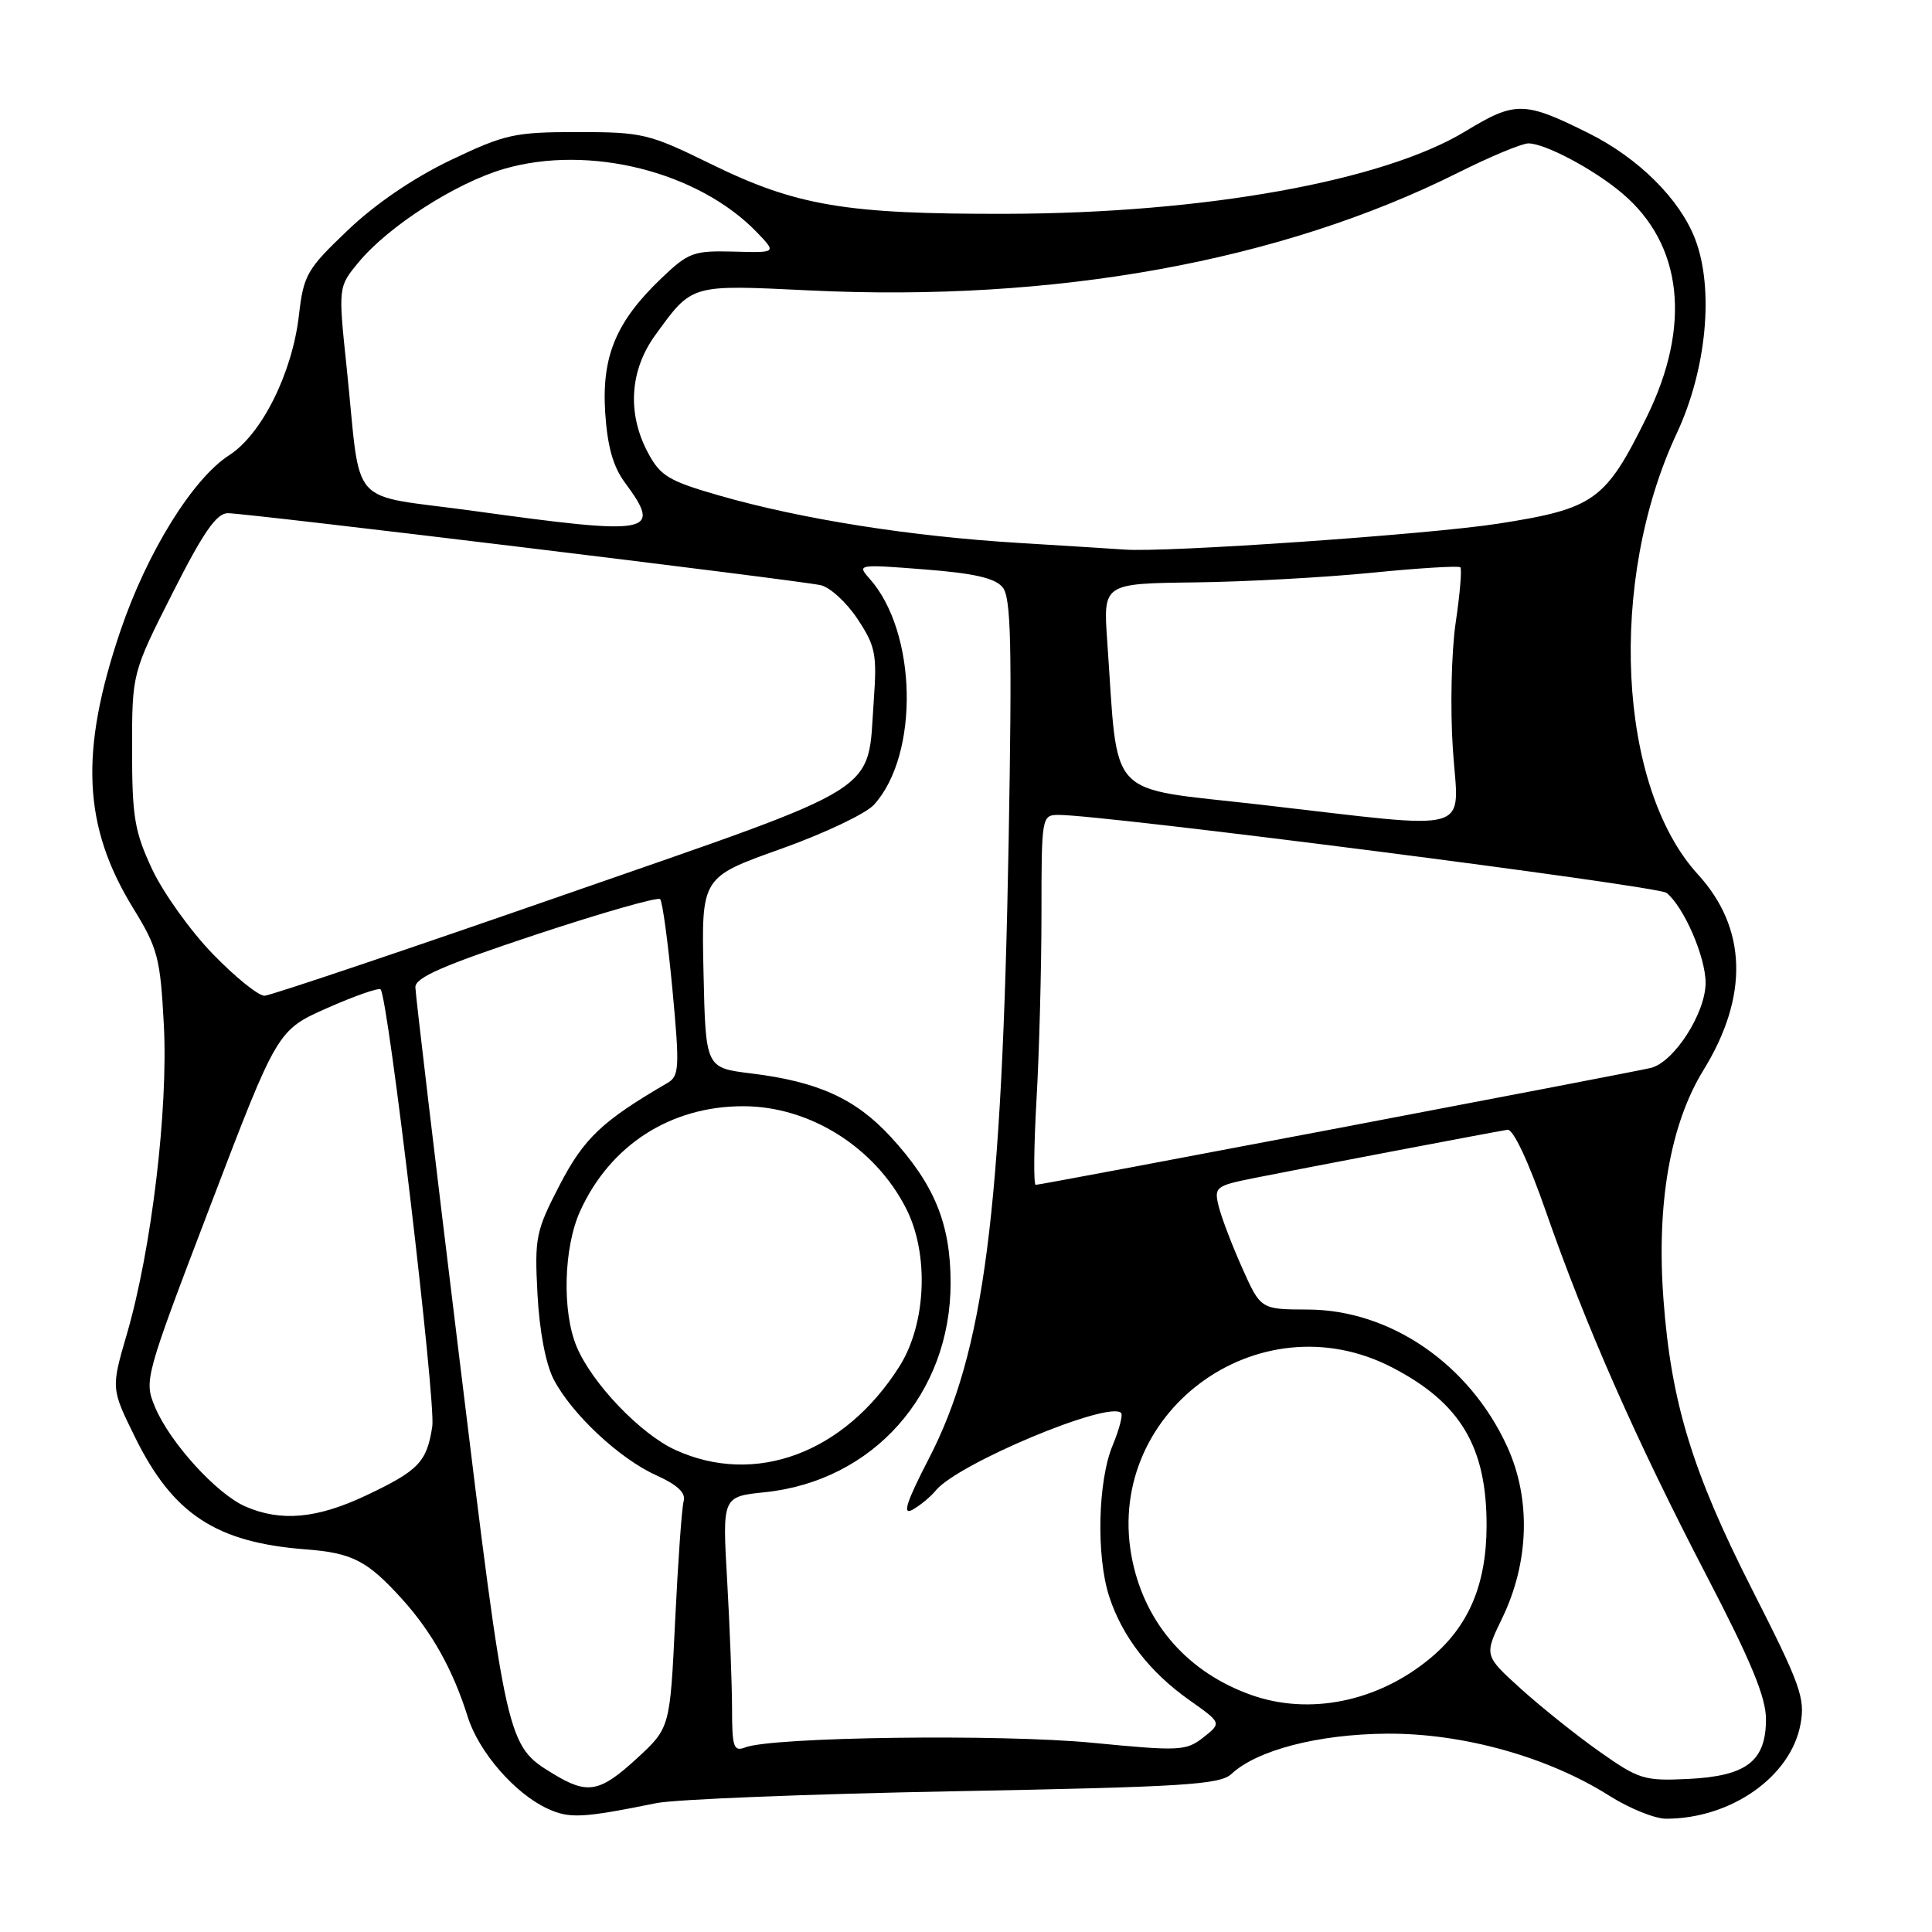 <?xml version="1.0" encoding="UTF-8" standalone="no"?>
<!DOCTYPE svg PUBLIC "-//W3C//DTD SVG 1.1//EN" "http://www.w3.org/Graphics/SVG/1.1/DTD/svg11.dtd" >
<svg xmlns="http://www.w3.org/2000/svg" xmlns:xlink="http://www.w3.org/1999/xlink" version="1.1" viewBox="0 0 256 256">
 <g >
 <path fill="currentColor"
d=" M 87.00 238.92 C 89.47 238.42 107.23 237.71 126.46 237.35 C 156.83 236.78 161.65 236.48 163.17 235.06 C 166.57 231.89 174.68 229.79 183.77 229.72 C 193.84 229.65 205.16 232.81 213.28 237.97 C 215.92 239.63 219.29 241.00 220.78 240.99 C 229.37 240.98 237.27 235.43 238.57 228.50 C 239.22 225.02 238.60 223.28 232.14 210.57 C 224.25 195.04 221.43 185.82 220.42 172.22 C 219.47 159.50 221.31 148.95 225.72 141.79 C 231.75 132.00 231.49 122.98 224.98 115.86 C 214.34 104.21 213.03 76.99 222.17 57.44 C 226.13 48.98 227.15 38.30 224.62 31.69 C 222.60 26.40 217.11 20.94 210.50 17.65 C 201.98 13.40 200.78 13.38 194.19 17.39 C 183.32 23.99 159.63 28.26 133.50 28.33 C 112.01 28.39 105.51 27.29 94.05 21.66 C 86.00 17.71 85.11 17.50 76.53 17.50 C 68.17 17.50 66.92 17.78 59.71 21.22 C 54.82 23.56 49.74 27.01 46.09 30.50 C 40.65 35.68 40.23 36.42 39.61 41.77 C 38.73 49.42 34.69 57.54 30.38 60.31 C 25.54 63.42 19.49 73.17 15.96 83.58 C 10.53 99.60 10.98 109.48 17.63 120.31 C 20.91 125.65 21.24 126.89 21.71 135.81 C 22.30 146.98 20.08 165.55 16.82 176.74 C 14.71 183.98 14.71 183.98 17.90 190.45 C 22.92 200.64 28.63 204.39 40.52 205.30 C 46.69 205.77 48.68 206.80 53.29 211.90 C 57.24 216.27 60.04 221.29 61.98 227.50 C 63.44 232.14 68.20 237.63 72.50 239.63 C 75.45 241.00 77.09 240.92 87.00 238.92 Z  M 73.30 235.04 C 67.14 231.28 67.13 231.28 60.90 180.22 C 57.69 153.97 55.05 131.74 55.04 130.82 C 55.01 129.53 58.71 127.92 70.95 123.86 C 79.73 120.95 87.16 118.83 87.47 119.14 C 87.78 119.45 88.51 124.83 89.10 131.10 C 90.07 141.50 90.01 142.58 88.44 143.50 C 79.78 148.54 77.38 150.82 74.17 157.00 C 71.00 163.12 70.82 163.96 71.22 171.50 C 71.48 176.39 72.32 180.78 73.38 182.80 C 75.78 187.39 82.09 193.29 86.95 195.48 C 89.76 196.75 90.90 197.81 90.59 198.91 C 90.34 199.78 89.84 206.90 89.46 214.73 C 88.78 228.95 88.78 228.95 84.41 232.98 C 79.48 237.52 77.86 237.82 73.30 235.04 Z  M 211.96 232.11 C 208.91 229.96 204.22 226.21 201.53 223.78 C 196.65 219.36 196.65 219.36 199.04 214.43 C 202.63 207.02 202.88 198.60 199.71 191.68 C 194.71 180.75 184.22 173.55 173.27 173.52 C 167.05 173.50 167.05 173.50 164.59 168.00 C 163.24 164.97 161.84 161.30 161.48 159.84 C 160.86 157.29 161.06 157.13 166.16 156.10 C 171.90 154.95 197.69 150.03 199.75 149.70 C 200.50 149.58 202.52 153.87 204.83 160.50 C 210.14 175.74 216.80 190.84 226.09 208.71 C 232.01 220.08 234.00 224.89 234.00 227.80 C 234.00 233.37 231.44 235.34 223.69 235.72 C 217.88 236.00 217.16 235.78 211.96 232.11 Z  M 97.00 226.36 C 96.99 223.14 96.70 215.51 96.35 209.40 C 95.71 198.31 95.71 198.31 101.33 197.73 C 115.70 196.25 125.96 184.70 125.96 170.00 C 125.96 162.14 123.81 156.92 118.00 150.61 C 113.35 145.57 108.36 143.31 99.50 142.23 C 93.50 141.49 93.50 141.49 93.22 128.87 C 92.94 116.24 92.94 116.24 103.40 112.51 C 109.15 110.47 114.73 107.82 115.80 106.64 C 121.85 100.00 121.53 83.72 115.21 76.66 C 113.53 74.78 113.68 74.76 122.50 75.45 C 129.08 75.96 131.87 76.60 132.86 77.83 C 133.97 79.19 134.11 85.39 133.65 111.50 C 132.77 160.80 130.41 179.09 123.08 193.27 C 120.12 199.00 119.54 200.78 120.87 200.07 C 121.85 199.54 123.28 198.37 124.02 197.47 C 126.99 193.90 146.91 185.57 148.55 187.22 C 148.81 187.48 148.31 189.41 147.44 191.50 C 145.47 196.20 145.24 206.15 146.96 211.50 C 148.67 216.82 152.35 221.58 157.59 225.27 C 161.88 228.30 161.88 228.30 159.46 230.21 C 157.17 232.01 156.33 232.05 144.77 230.93 C 132.66 229.75 102.33 230.15 98.75 231.54 C 97.21 232.13 97.00 231.53 97.00 226.36 Z  M 165.76 224.58 C 157.49 221.63 151.88 215.31 150.08 206.95 C 145.90 187.44 166.63 171.93 184.50 181.21 C 193.54 185.90 197.01 191.74 196.98 202.22 C 196.95 210.02 194.58 215.56 189.44 219.79 C 182.51 225.51 173.47 227.33 165.76 224.58 Z  M 32.50 199.61 C 28.70 197.95 22.50 191.13 20.55 186.46 C 19.07 182.91 19.13 182.67 27.90 159.69 C 36.75 136.50 36.75 136.50 43.36 133.57 C 47.00 131.96 50.18 130.85 50.43 131.10 C 51.43 132.10 57.77 185.73 57.28 189.00 C 56.56 193.73 55.49 194.85 48.50 198.16 C 42.00 201.23 37.21 201.67 32.50 199.61 Z  M 89.50 192.13 C 84.88 190.03 78.43 183.29 76.40 178.42 C 74.46 173.77 74.68 165.30 76.87 160.48 C 80.85 151.72 88.86 146.57 98.50 146.58 C 107.29 146.59 115.92 152.00 120.06 160.12 C 123.14 166.15 122.74 175.44 119.17 181.07 C 111.89 192.55 100.08 196.95 89.50 192.13 Z  M 137.34 145.75 C 137.70 139.56 137.99 128.54 138.00 121.25 C 138.00 108.18 138.03 108.00 140.25 107.98 C 146.04 107.94 219.66 117.38 220.82 118.31 C 223.11 120.14 226.00 126.78 226.00 130.23 C 226.00 134.26 221.80 140.77 218.72 141.51 C 215.93 142.18 137.97 157.00 137.24 157.00 C 136.94 157.00 136.99 151.94 137.34 145.75 Z  M 28.22 126.43 C 25.25 123.37 21.63 118.31 20.16 115.18 C 17.83 110.20 17.50 108.25 17.50 99.34 C 17.50 89.19 17.50 89.19 22.86 78.59 C 26.94 70.52 28.69 68.00 30.19 68.00 C 32.70 68.00 105.73 76.87 108.75 77.54 C 109.98 77.81 112.18 79.83 113.63 82.02 C 116.00 85.60 116.22 86.69 115.78 92.81 C 114.88 105.38 117.64 103.65 74.50 118.66 C 53.60 125.93 35.85 131.91 35.06 131.94 C 34.26 131.97 31.19 129.49 28.22 126.43 Z  M 167.00 106.62 C 146.27 104.24 148.23 106.34 146.71 84.91 C 146.18 77.32 146.18 77.32 158.34 77.17 C 165.03 77.09 175.58 76.51 181.80 75.89 C 188.01 75.27 193.28 74.95 193.50 75.17 C 193.73 75.39 193.45 78.71 192.88 82.54 C 192.32 86.37 192.15 93.89 192.51 99.25 C 193.27 110.71 195.93 109.94 167.00 106.62 Z  M 135.00 71.94 C 120.63 71.07 106.27 68.80 95.34 65.67 C 88.62 63.74 87.51 63.08 85.87 60.01 C 83.08 54.81 83.43 49.08 86.83 44.40 C 91.76 37.61 91.41 37.72 107.23 38.48 C 139.81 40.06 169.75 34.62 193.23 22.87 C 197.48 20.74 201.66 19.00 202.52 19.00 C 204.72 19.00 211.15 22.41 214.91 25.58 C 222.97 32.36 224.16 43.14 218.19 55.27 C 212.74 66.34 211.27 67.40 198.50 69.39 C 189.42 70.81 154.41 73.24 149.00 72.82 C 148.18 72.76 141.88 72.36 135.00 71.94 Z  M 62.76 67.70 C 45.79 65.36 47.93 67.77 45.94 48.76 C 44.81 38.02 44.81 38.02 47.51 34.76 C 51.47 29.97 60.42 24.23 66.78 22.38 C 78.08 19.09 92.59 22.75 100.34 30.83 C 102.90 33.50 102.90 33.50 97.20 33.34 C 91.91 33.20 91.22 33.45 87.67 36.84 C 81.65 42.58 79.72 47.18 80.19 54.65 C 80.48 59.12 81.23 61.82 82.80 63.94 C 87.81 70.72 86.45 70.98 62.76 67.70 Z "/>
</g>
</svg>